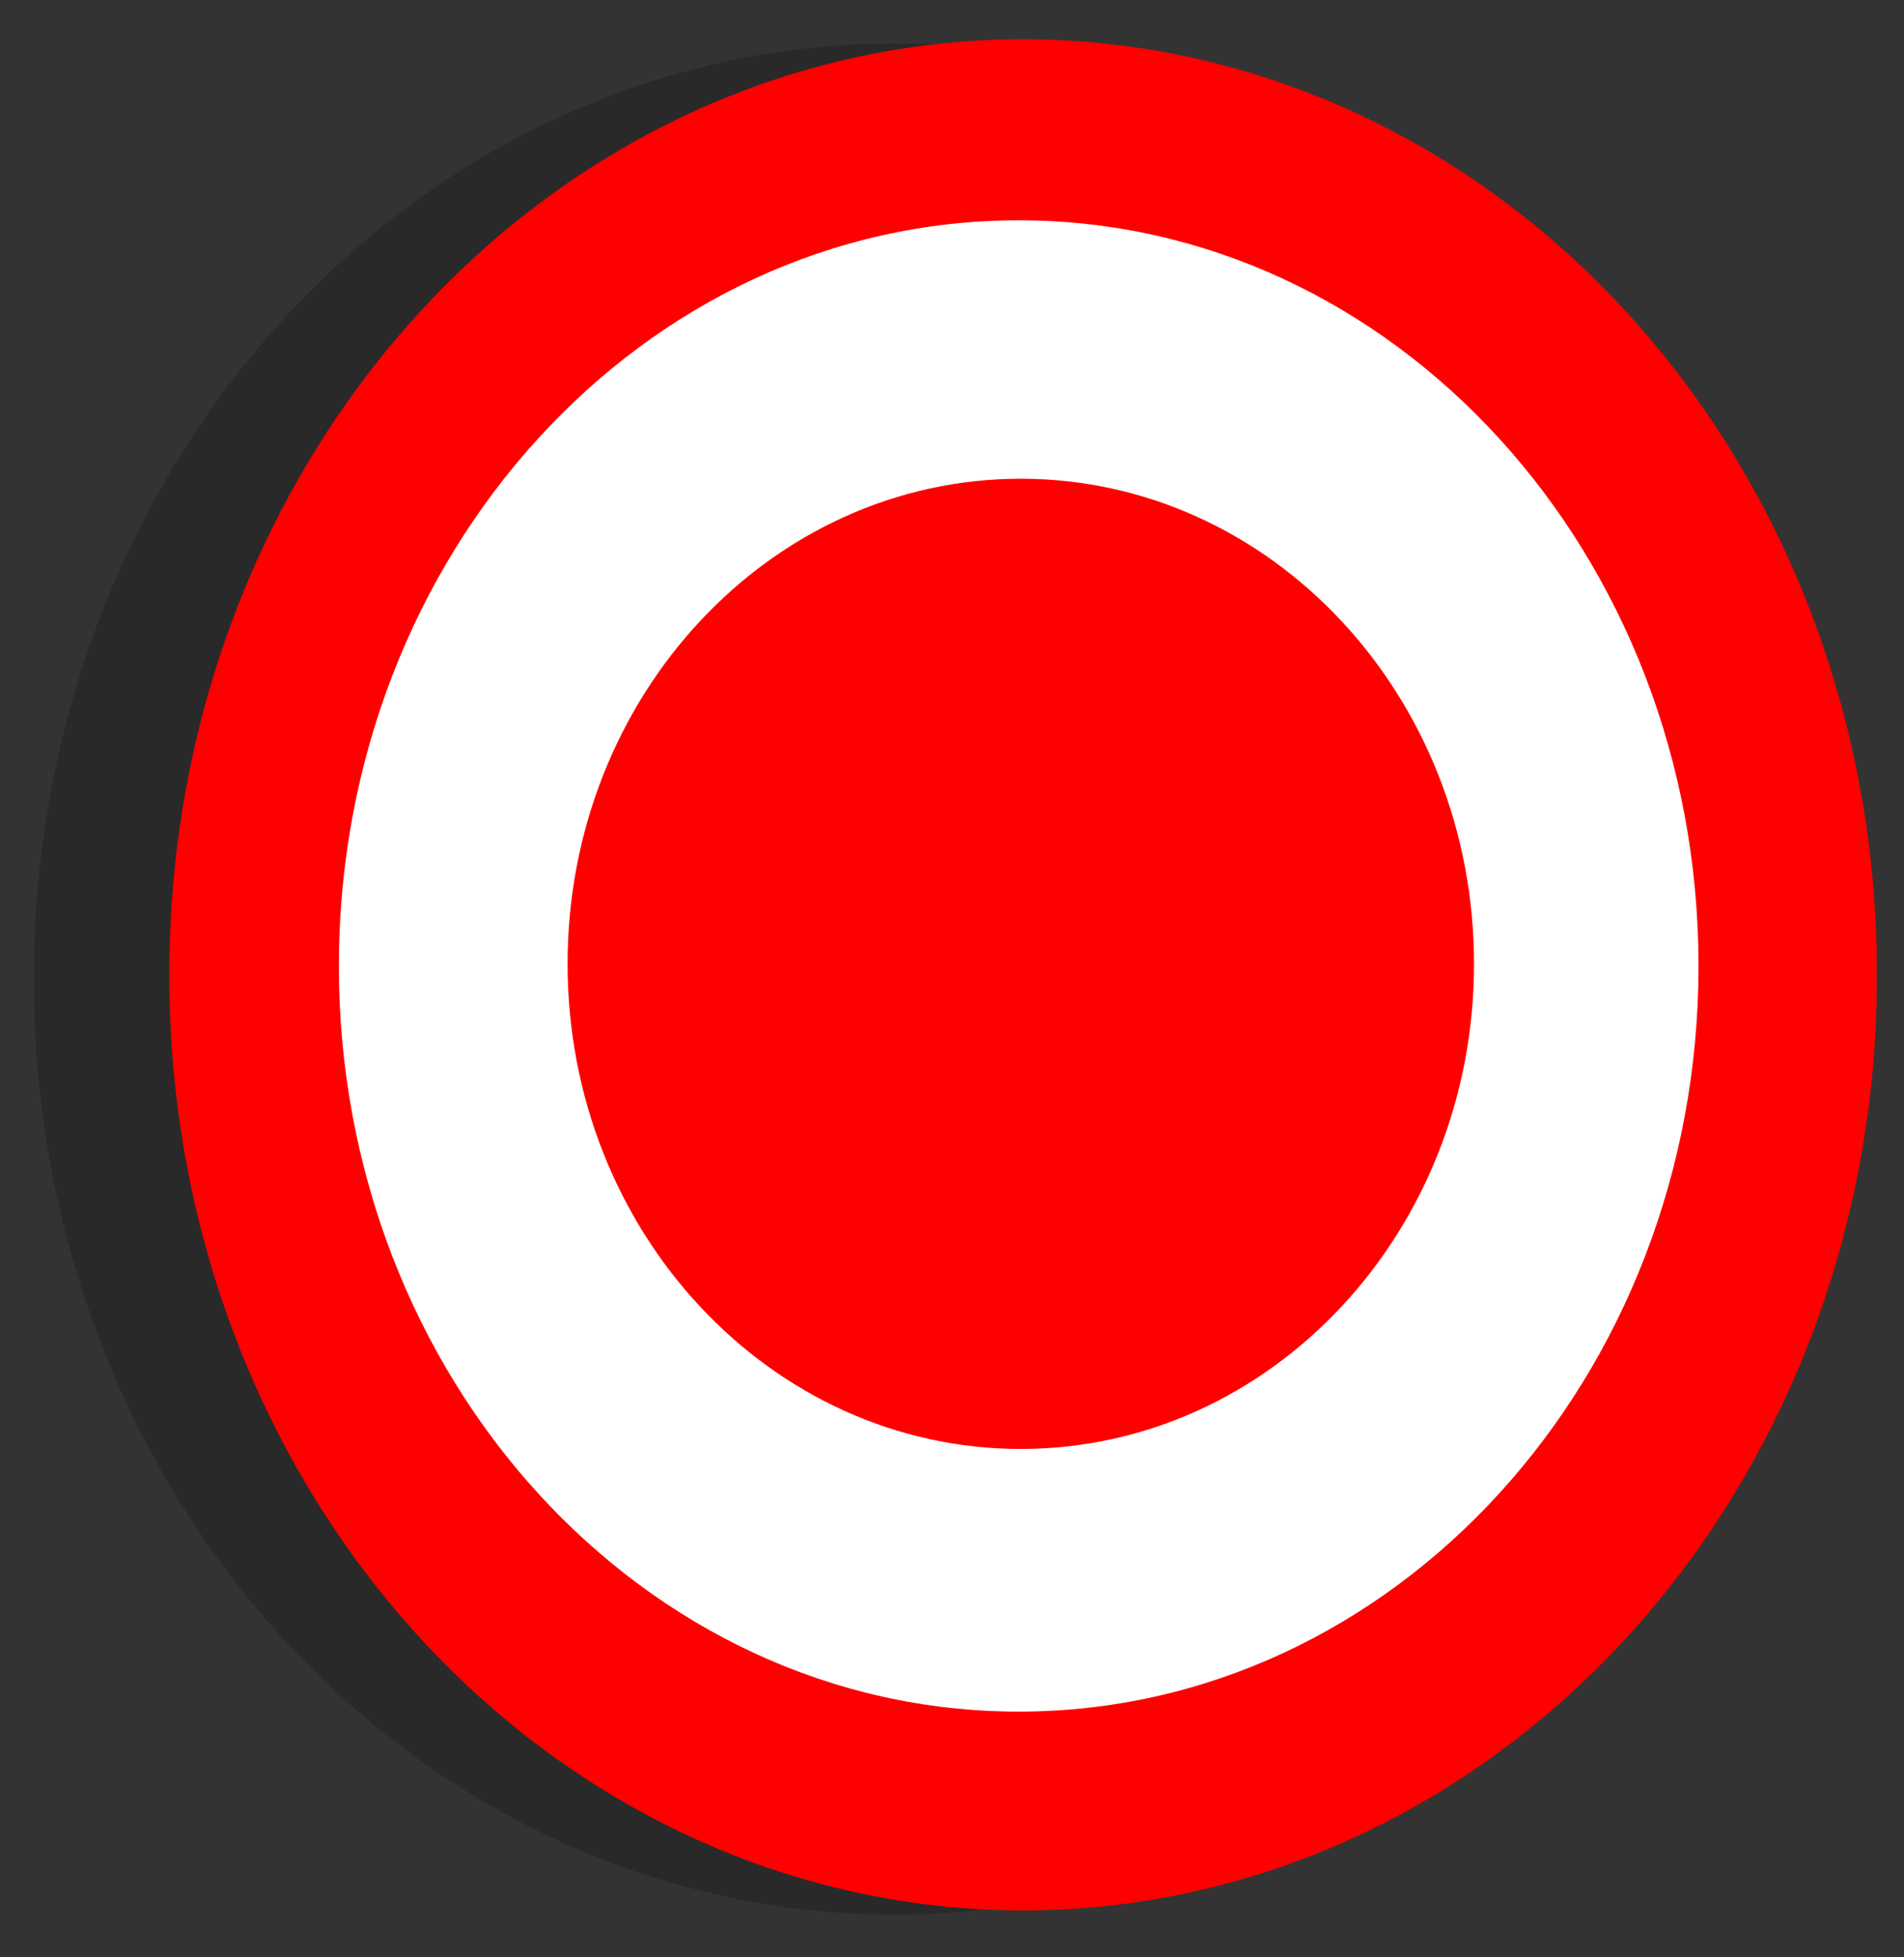 <?xml version="1.0" encoding="UTF-8" standalone="no"?>
<!-- Created with Inkscape (http://www.inkscape.org/) -->
<svg
   xmlns:svg="http://www.w3.org/2000/svg"
   xmlns="http://www.w3.org/2000/svg"
   version="1.0"
   width="180"
   height="185"
   id="svg2">
  <rect width="100%" height="100%" fill="#333333" stroke="none"/>
  <defs
     id="defs5" />
  <path
     d="M 177.792,97.906 A 88.496,90.298 0 1 1 0.801,97.906 A 88.496,90.298 0 1 1 177.792,97.906 z"
     transform="matrix(0.919,0,0,0.976,2.468,-3.018)"
     id="path2389"
     style="fill:#000000;fill-opacity:0.2" />
  <path
     d="M 177.792,97.906 A 88.496,90.298 0 1 1 0.801,97.906 A 88.496,90.298 0 1 1 177.792,97.906 z"
     transform="matrix(0.912,0,0,0.976,15.287,-3.418)"
     id="path2385"
     style="fill:#ff0000;fill-opacity:1" />
  <path
     d="M 160.574,91.299 C 160.574,130.222 131.799,161.775 96.304,161.775 C 60.809,161.775 32.035,130.222 32.035,91.299 C 32.035,52.376 60.809,20.823 96.304,20.823 C 131.799,20.823 160.574,52.376 160.574,91.299 L 160.574,91.299 z"
     id="path2384"
     style="fill:#ffffff;fill-opacity:1" />
  <path
     d="M 139.351,91.098 C 139.351,116.421 120.168,136.948 96.504,136.948 C 72.841,136.948 53.658,116.421 53.658,91.098 C 53.658,65.776 72.841,45.249 96.504,45.249 C 120.168,45.249 139.351,65.776 139.351,91.098 z"
     id="path2386"
     style="fill:#ff0000;fill-opacity:1" />
</svg>
